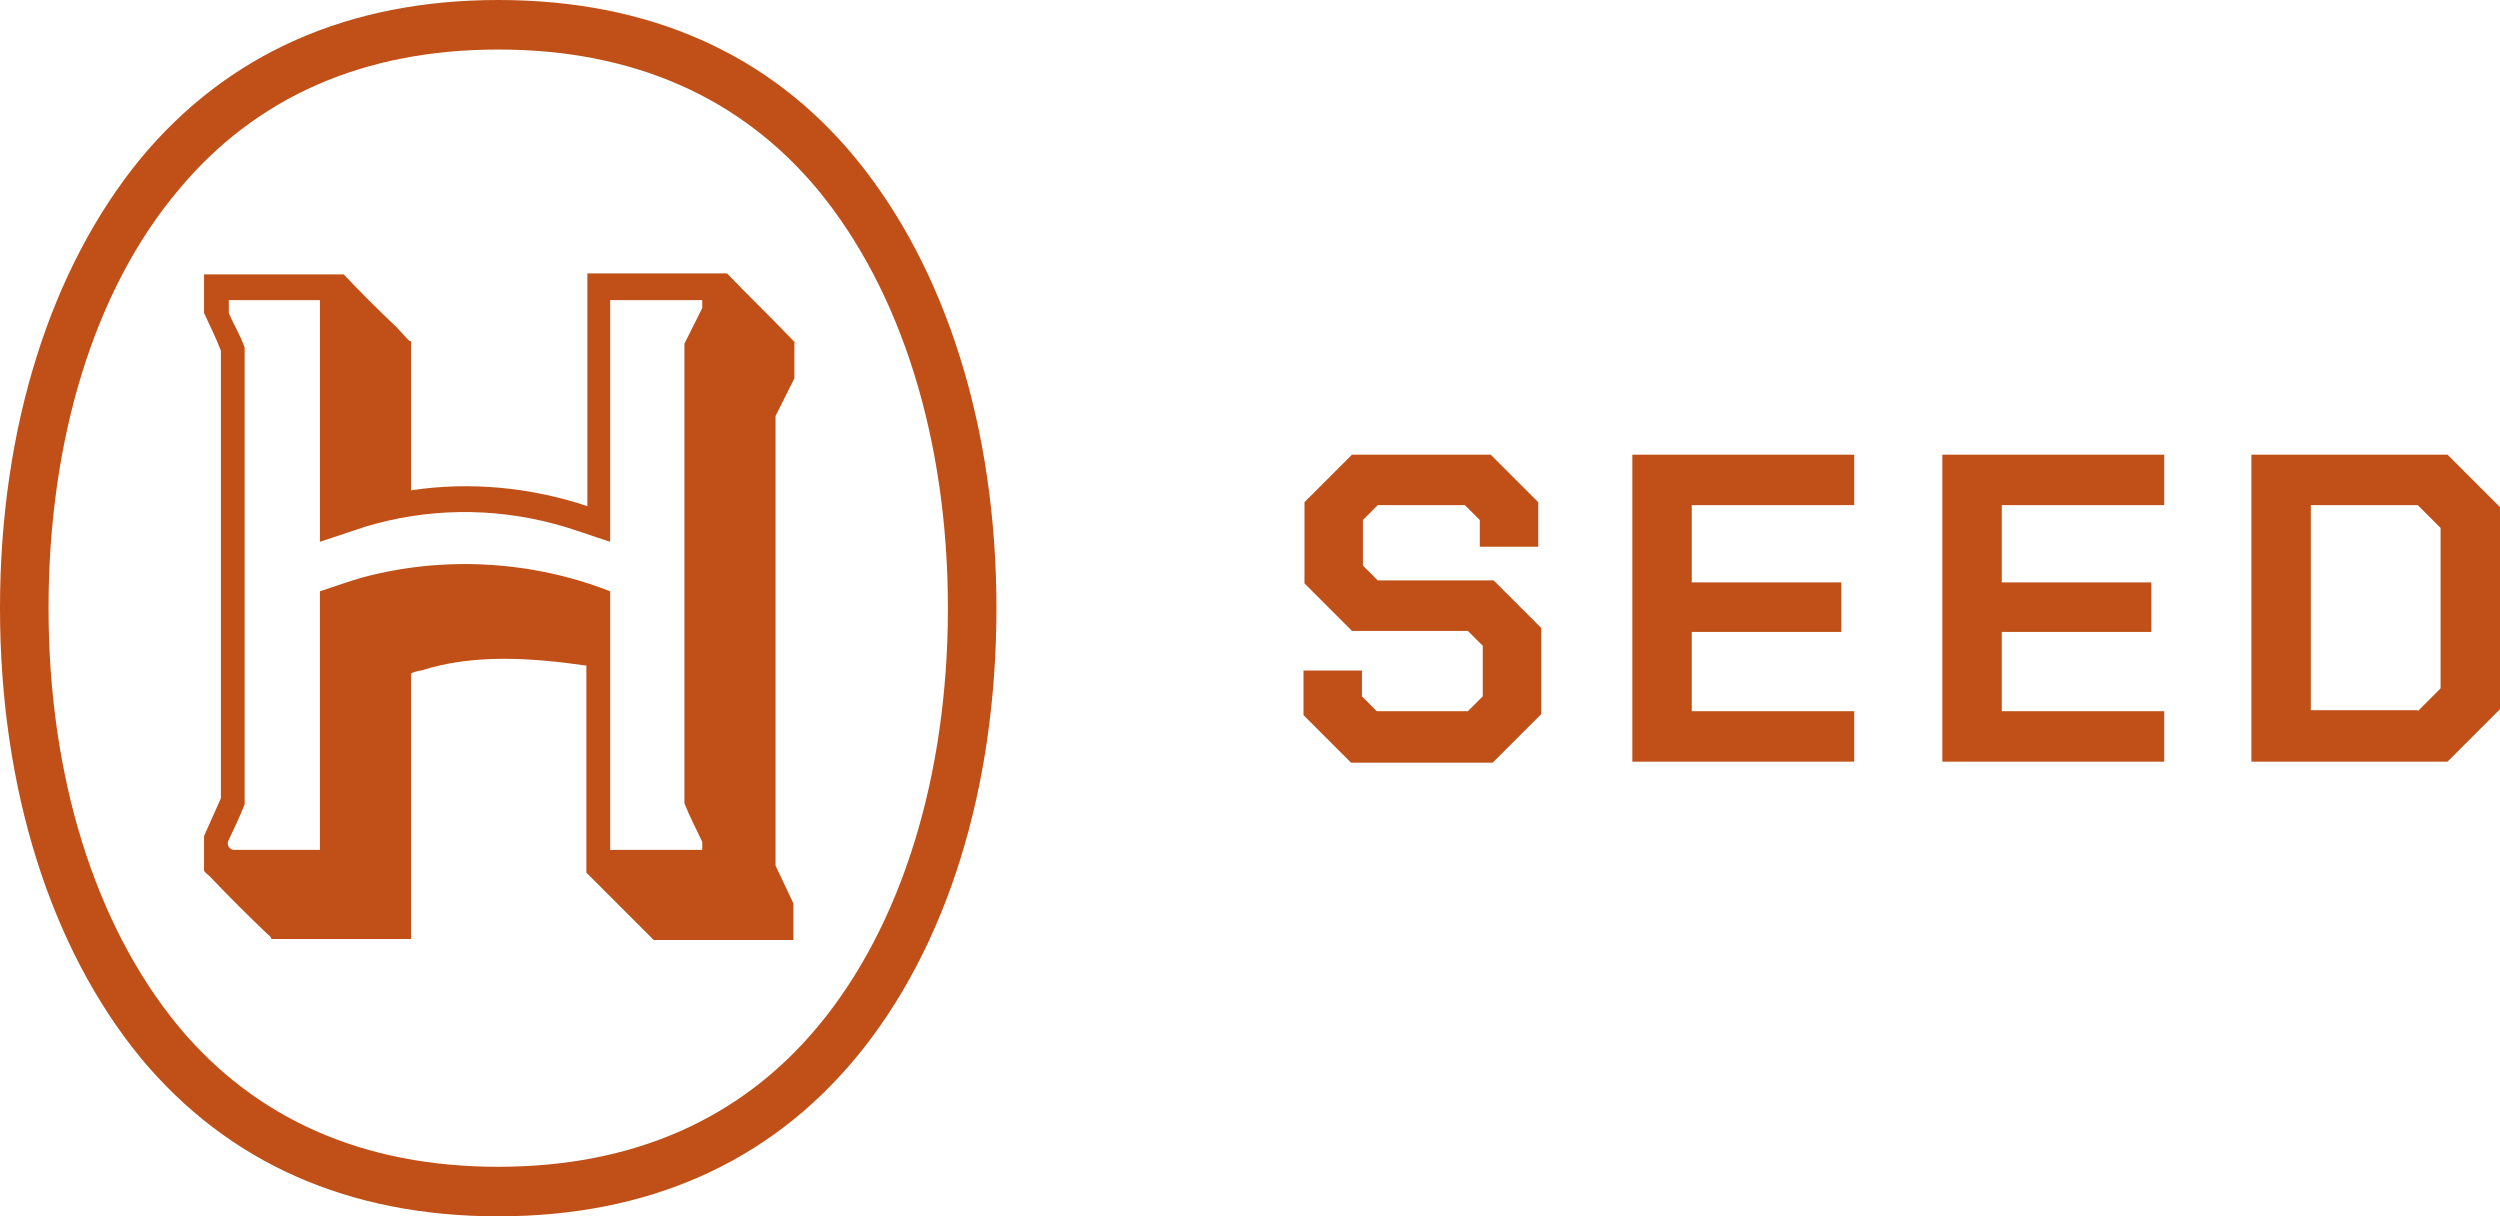 <?xml version="1.0" encoding="UTF-8"?><svg id="a" xmlns="http://www.w3.org/2000/svg" viewBox="0 0 252.4 122.8"><g id="b"><path d="M131.6,72.1v-4.4h5.9v2.6l1.5,1.5h9.2l1.5-1.5v-5.1l-1.5-1.5h-11.7l-4.8-4.8v-8.2l4.8-4.8h14l4.8,4.8v4.5h-5.9v-2.7l-1.5-1.5h-8.8l-1.5,1.5v4.6l1.5,1.5h11.7l4.8,4.8v8.7l-4.9,4.9h-14.3l-4.8-4.8h0ZM164.8,45.9h22.4v5.1h-16.4v7.8h15.1v5h-15.1v8h16.4v5.1h-22.4v-31h0ZM196.1,45.9h22.4v5.1h-16.4v7.8h15.1v5h-15.1v8h16.4v5.1h-22.4v-31h0ZM227.3,45.9h19.8l5.3,5.3v20.4l-5.3,5.3h-19.8v-31h0ZM244.1,71.8l2.3-2.3v-16.2l-2.3-2.3h-10.8v20.7h10.8ZM50.3,5c13.6,0,24.5,4.8,32.3,14.2,8.4,10.2,13.1,25.2,13.1,42.2s-4.7,32.1-13.1,42.2c-7.8,9.4-18.7,14.2-32.3,14.2s-24.5-4.8-32.3-14.2c-8.4-10.2-13.1-25.2-13.1-42.2s4.6-32.1,13.1-42.2c7.8-9.4,18.7-14.2,32.3-14.2M50.3,0c-15.1,0-27.3,5.4-36.1,16C5.1,27.1,0,43.2,0,61.4s5.1,34.3,14.2,45.4c8.8,10.6,21,16,36.1,16s27.3-5.4,36.1-16c9.2-11.1,14.2-27.2,14.2-45.4s-5.1-34.3-14.2-45.4C77.7,5.4,65.5,0,50.3,0h0ZM80.1,38.4l-1.8,3.6v45.4s1.8,3.8,1.8,3.8v3.7h-14.1l-6.8-6.8v-20.9h0c-5.6-.8-11.4-1.2-16.7.5-.2,0-.9.2-1,.3,0,0,0,0,0,0v26.8h-14.1c0-.2-.3-.4-.4-.5-2-1.9-3.9-3.8-5.8-5.8,0,0-.6-.5-.6-.6v-3.5l1.7-3.8v-45.2c-.5-1.3-1.1-2.5-1.7-3.8v-3.9h14.1c1.7,1.8,3.5,3.6,5.3,5.3.4.4.9,1,1.3,1.4,0,0,.2,0,.2.1v15c6-.9,12.1-.3,17.8,1.6v-23.5h14.1c2.1,2.2,4.3,4.3,6.4,6.5s.2.3.4.3v3.8h0ZM61.6,54.7h0c-1.9-.6-3.7-1.3-5.6-1.8-6.3-1.7-13-1.6-19.2.3-1.5.5-3,1-4.5,1.5v-24.4h0c0,0-9.2,0-9.2,0v.9c0,.1,0,.3,0,.4.5,1.2,1.2,2.3,1.6,3.5v46.1c-.5,1.3-1.1,2.5-1.7,3.8,0,0,0,.2,0,.2h0c0,.3.3.6.6.6h8.7v-26.1c1.5-.5,2.9-1,4.3-1.4,8.2-2.2,17.1-1.7,25,1.4v26.1h9.3v-.8c-.6-1.3-1.3-2.6-1.8-3.9v-46.4s1.8-3.6,1.8-3.6v-.8h-9.3v24.5h0Z" style="fill:#c05017;"/></g></svg>